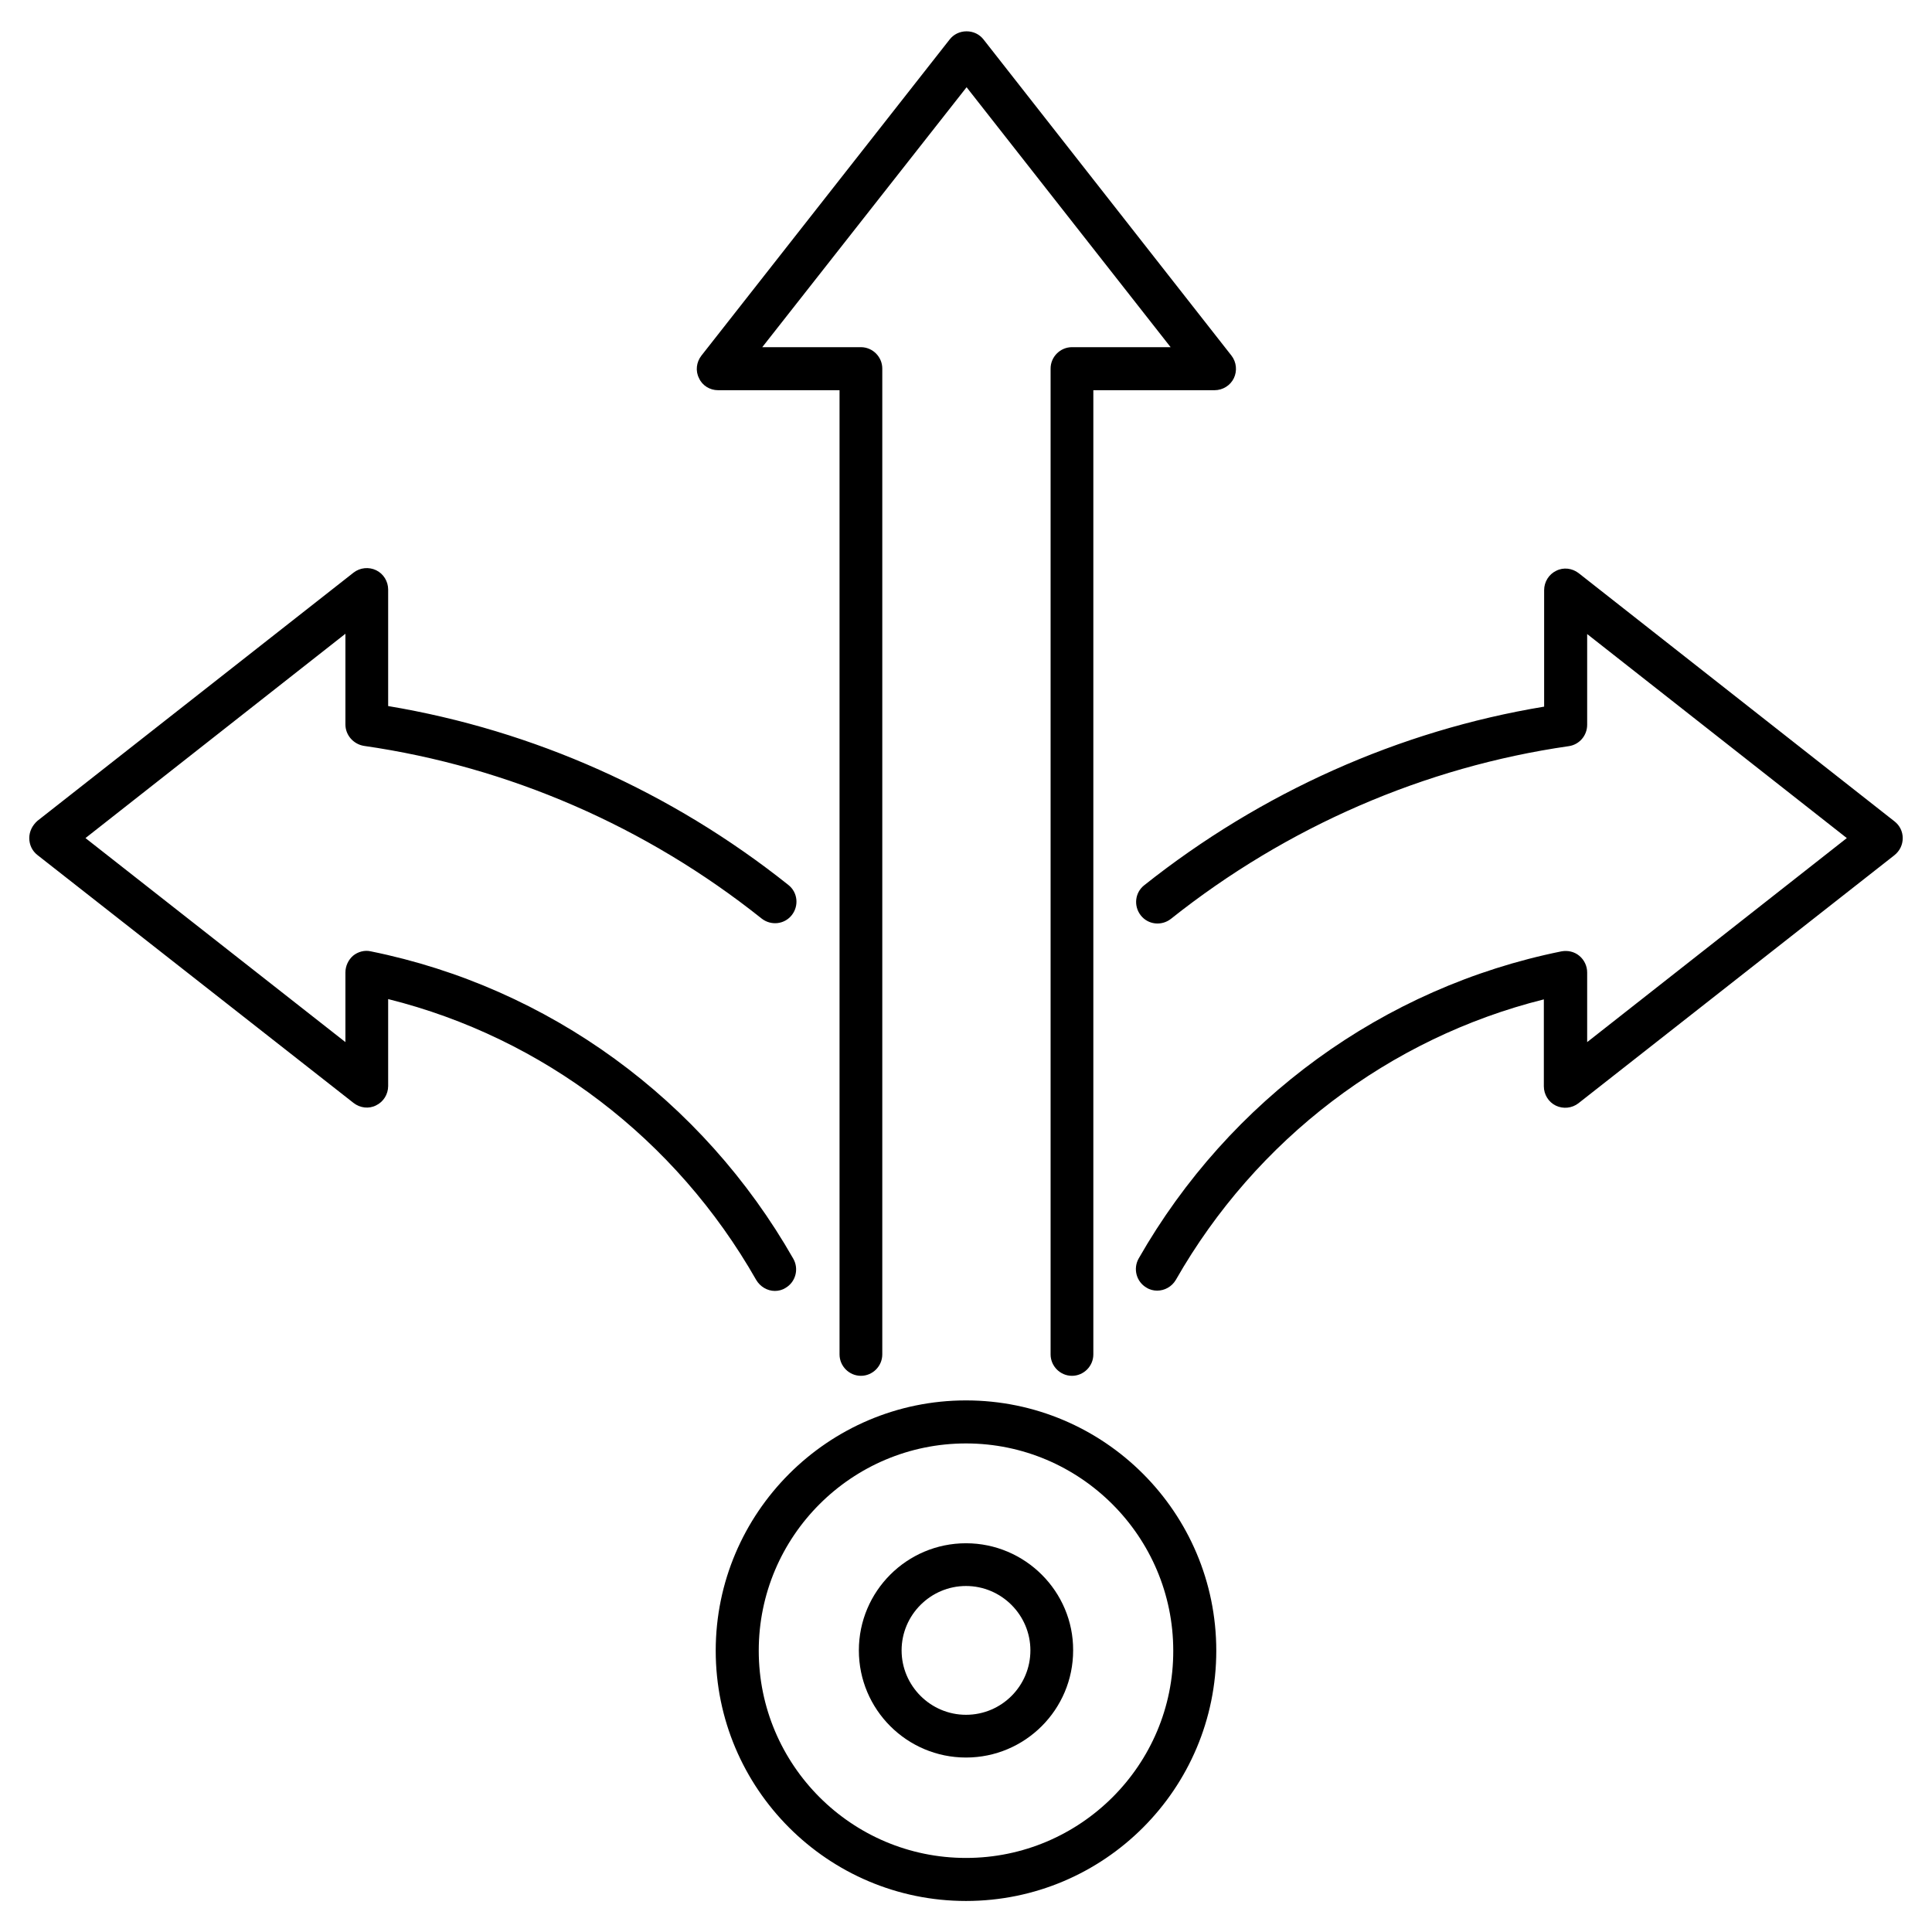 <svg xmlns="http://www.w3.org/2000/svg" enable-background="new 0 0 66 66" viewBox="0 0 66 66"><path d="M33,47.84c-4.71,0-8.55,3.84-8.55,8.55c0,4.71,3.83,8.55,8.55,8.55s8.55-3.83,8.55-8.55C41.55,51.67,37.72,47.84,33,47.84z
		 M33,63.47c-3.91,0-7.08-3.18-7.08-7.08c0-3.91,3.18-7.08,7.08-7.08s7.08,3.18,7.08,7.08C40.09,60.29,36.91,63.47,33,63.47z"/><path d="M33 52.72c-2.02 0-3.66 1.64-3.66 3.66 0 2.02 1.64 3.66 3.66 3.66s3.66-1.64 3.66-3.66C36.67 54.37 35.02 52.72 33 52.72zM33 58.58c-1.21 0-2.2-.99-2.2-2.2s.99-2.2 2.2-2.2c1.21 0 2.2.99 2.2 2.2S34.22 58.58 33 58.58zM26.47 44.1c.12 0 .25-.03.36-.1.35-.2.47-.65.27-1-3.1-5.44-8.36-9.27-14.43-10.5-.21-.05-.44.01-.61.15C11.9 32.79 11.8 33 11.8 33.22v2.38l-8.88-6.97 8.88-6.98v3.1c0 .36.27.67.63.73 4.94.71 9.64 2.75 13.59 5.9.32.25.78.2 1.03-.12.25-.32.2-.78-.12-1.03-3.99-3.18-8.7-5.28-13.67-6.11v-3.98c0-.28-.16-.54-.41-.66-.25-.12-.55-.09-.77.08l-10.8 8.48C1.1 28.2 1 28.41 1 28.63c0 .23.1.44.28.58l10.8 8.47c.22.17.52.21.77.08.25-.12.41-.38.41-.66v-2.97c5.29 1.32 9.83 4.78 12.57 9.59C25.97 43.96 26.22 44.1 26.47 44.1zM64.72 28.06l-10.79-8.48c-.22-.17-.52-.21-.77-.08-.25.12-.41.38-.41.66v3.98c-4.96.82-9.67 2.93-13.66 6.1-.32.25-.37.71-.12 1.03.25.32.71.37 1.03.12 3.96-3.15 8.66-5.19 13.59-5.9.36-.05.63-.36.63-.73v-3.1l8.87 6.97-8.87 6.97v-2.38c0-.22-.1-.43-.27-.57-.17-.14-.39-.19-.61-.15C47.26 33.73 42 37.56 38.9 42.99c-.2.35-.08.8.27 1 .11.07.24.1.36.1.25 0 .5-.13.64-.37 2.74-4.8 7.29-8.26 12.57-9.58v2.97c0 .28.16.54.41.66.25.12.55.09.77-.08l10.79-8.47C64.9 29.07 65 28.86 65 28.63 65 28.41 64.9 28.2 64.72 28.06z"/><path d="M24.53,13.33h4.15v32.94c0,0.4,0.33,0.73,0.73,0.73s0.73-0.33,0.73-0.73V12.59c0-0.4-0.33-0.73-0.73-0.73h-3.37l6.98-8.88
		l6.97,8.88h-3.37c-0.4,0-0.73,0.33-0.73,0.73v33.68c0,0.4,0.33,0.73,0.73,0.73c0.4,0,0.73-0.33,0.73-0.73V13.33h4.14
		c0.28,0,0.54-0.16,0.66-0.41c0.12-0.25,0.09-0.55-0.08-0.77l-8.47-10.8c-0.14-0.18-0.35-0.28-0.58-0.28c-0.23,0-0.44,0.1-0.58,0.28
		l-8.48,10.8c-0.17,0.22-0.21,0.52-0.08,0.77C23.99,13.17,24.25,13.33,24.53,13.33z"/></svg>